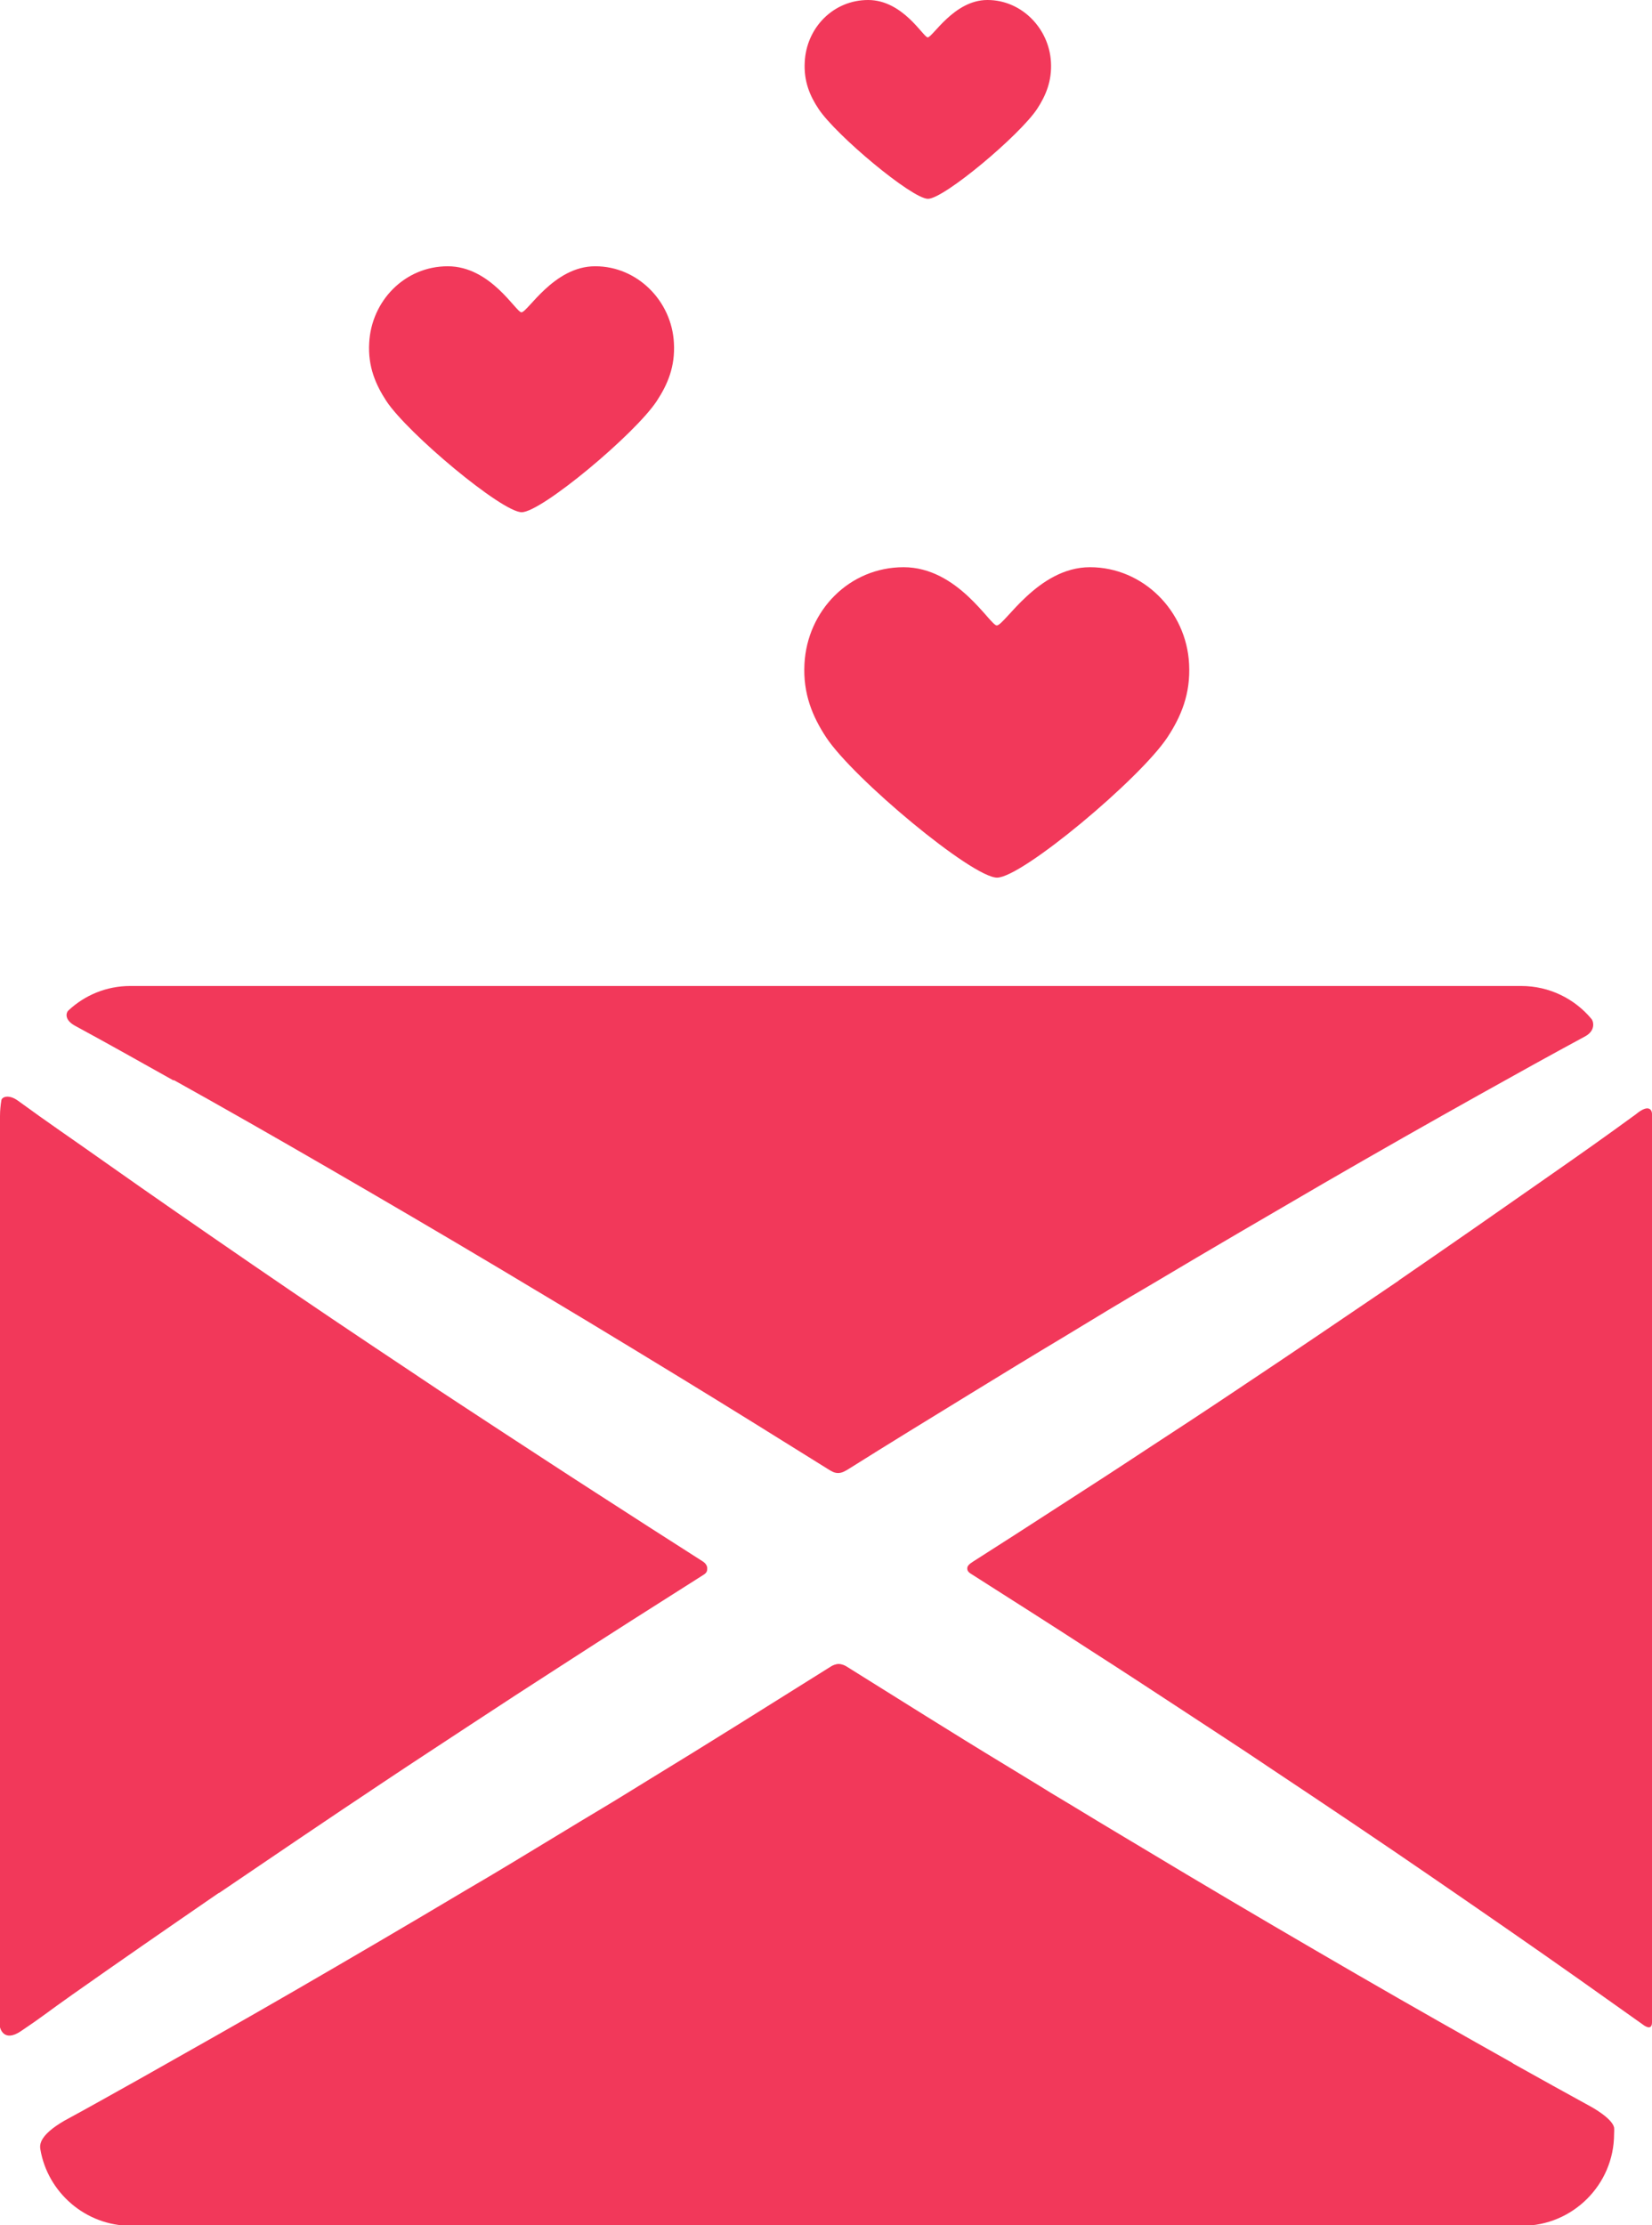 <?xml version="1.0" encoding="UTF-8"?>
<svg id="Layer_2" xmlns="http://www.w3.org/2000/svg" viewBox="0 0 60.99 82.15">
  <defs>
    <style>
      .cls-1 {
        fill: #f2385a;
      }
    </style>
  </defs>
  <g id="Objects">
    <g>
      <path class="cls-1" d="M21.97,9.83c-1.53,0-2.49,1.7-2.72,1.7-.2,0-1.13-1.7-2.72-1.7s-2.82,1.28-2.9,2.83c-.05.88.24,1.54.63,2.14.79,1.2,4.27,4.11,5,4.11s4.19-2.89,4.99-4.11c.4-.61.68-1.27.63-2.14-.08-1.55-1.35-2.83-2.9-2.83"/>
      <path class="cls-1" d="M40.24,20.94c-1.93,0-3.15,2.15-3.44,2.15-.25,0-1.43-2.15-3.44-2.15s-3.56,1.61-3.66,3.57c-.06,1.1.3,1.95.8,2.71,1,1.52,5.39,5.18,6.31,5.18s5.28-3.65,6.29-5.18c.5-.76.86-1.6.8-2.71-.1-1.96-1.7-3.57-3.66-3.57"/>
      <path class="cls-1" d="M36.45,0c-1.23,0-2.02,1.38-2.2,1.38-.16,0-.91-1.38-2.2-1.38s-2.28,1.03-2.34,2.29c-.04.71.19,1.25.51,1.73.64.97,3.45,3.32,4.04,3.32s3.38-2.34,4.03-3.32c.32-.49.55-1.03.51-1.73-.07-1.25-1.09-2.29-2.34-2.29"/>
      <g>
        <path class="cls-1" d="M51.65,47.27c-1.93,1.31-3.96,2.69-6.08,4.1-1.06.71-2.14,1.42-3.23,2.13-1.09.72-2.2,1.44-3.32,2.16-1.02.66-2.04,1.32-3.08,1.98-.14.09-.23.16-.23.26,0,.13.09.17.23.26,1.46.93,2.91,1.85,4.34,2.78.56.36,1.12.72,1.67,1.08.55.36,1.1.72,1.65,1.08,1.09.72,2.18,1.42,3.23,2.13,2.12,1.41,4.16,2.78,6.08,4.1,1.92,1.32,3.73,2.57,5.4,3.75.94.67,1.5,1.06,2.34,1.66,0,0,.34.28.34-.08v-33.45s0-.06,0-.09c0-.13-.11-.39-.6.02-1.18.86-1.93,1.39-3.35,2.38-1.67,1.17-3.48,2.43-5.4,3.75Z"/>
        <path class="cls-1" d="M6.41,39.87c1.78.99,3.69,2.08,5.71,3.25,2.02,1.17,4.14,2.41,6.32,3.71,1.09.65,2.2,1.32,3.32,1.99,1.12.68,2.25,1.36,3.39,2.06,1.8,1.1,3.6,2.22,5.41,3.35.13.08.23.15.38.15.14,0,.24-.06.36-.13,1.51-.95,3.03-1.88,4.53-2.8,1.14-.7,2.27-1.39,3.39-2.06,1.12-.68,2.22-1.35,3.32-1.99,2.18-1.3,4.31-2.54,6.32-3.71,2.02-1.17,3.94-2.26,5.71-3.25,1.61-.9,2.62-1.46,3.97-2.19.35-.2.31-.52.21-.64-.62-.74-1.55-1.21-2.59-1.21H4.81c-.88,0-1.68.34-2.28.9-.1.09-.16.36.26.58,1.27.69,2.12,1.17,3.62,2.01Z"/>
        <path class="cls-1" d="M55.84,76.16c-1.78-1-3.69-2.08-5.71-3.25-2.02-1.17-4.14-2.41-6.32-3.71-1.09-.65-2.2-1.32-3.32-1.99-.56-.34-1.12-.68-1.69-1.02-.56-.35-1.13-.69-1.7-1.04-1.98-1.2-3.86-2.39-5.85-3.63-.06-.04-.18-.09-.29-.09-.1,0-.22.05-.28.09-2.3,1.44-4.49,2.82-6.77,4.21-.57.35-1.13.7-1.7,1.04-.57.34-1.13.68-1.69,1.02-1.12.68-2.22,1.35-3.32,1.99-2.18,1.3-4.3,2.54-6.32,3.71-2.02,1.17-3.94,2.25-5.71,3.25-1.33.74-1.65.93-2.81,1.56-.9.53-.9.87-.87,1.05.27,1.59,1.67,2.82,3.34,2.82h51.37c1.86,0,3.39-1.52,3.39-3.39,0,0,.01-.18,0-.24-.08-.35-.86-.77-.86-.77-1.15-.63-1.54-.85-2.87-1.59Z"/>
        <path class="cls-1" d="M8.08,69.89c1.93-1.31,3.96-2.69,6.08-4.1,1.06-.71,2.14-1.41,3.23-2.13.55-.36,1.1-.72,1.65-1.08.56-.36,1.11-.72,1.67-1.08,1.73-1.12,3.49-2.24,5.26-3.36.13-.08.14-.15.14-.24,0-.07-.03-.17-.17-.26-1.33-.85-2.66-1.7-3.97-2.55-1.12-.72-2.23-1.45-3.32-2.16-1.09-.72-2.18-1.42-3.23-2.13-2.12-1.41-4.16-2.78-6.08-4.1-1.92-1.32-3.73-2.57-5.4-3.75-1.37-.97-2.12-1.47-3.27-2.31-.34-.25-.6-.15-.62-.02-.03.19-.05.38-.05.58v33.64s.12.59.78.14c.79-.53.95-.68,1.9-1.35,1.66-1.17,3.48-2.43,5.4-3.75Z"/>
      </g>
    </g>
  </g>
</svg>